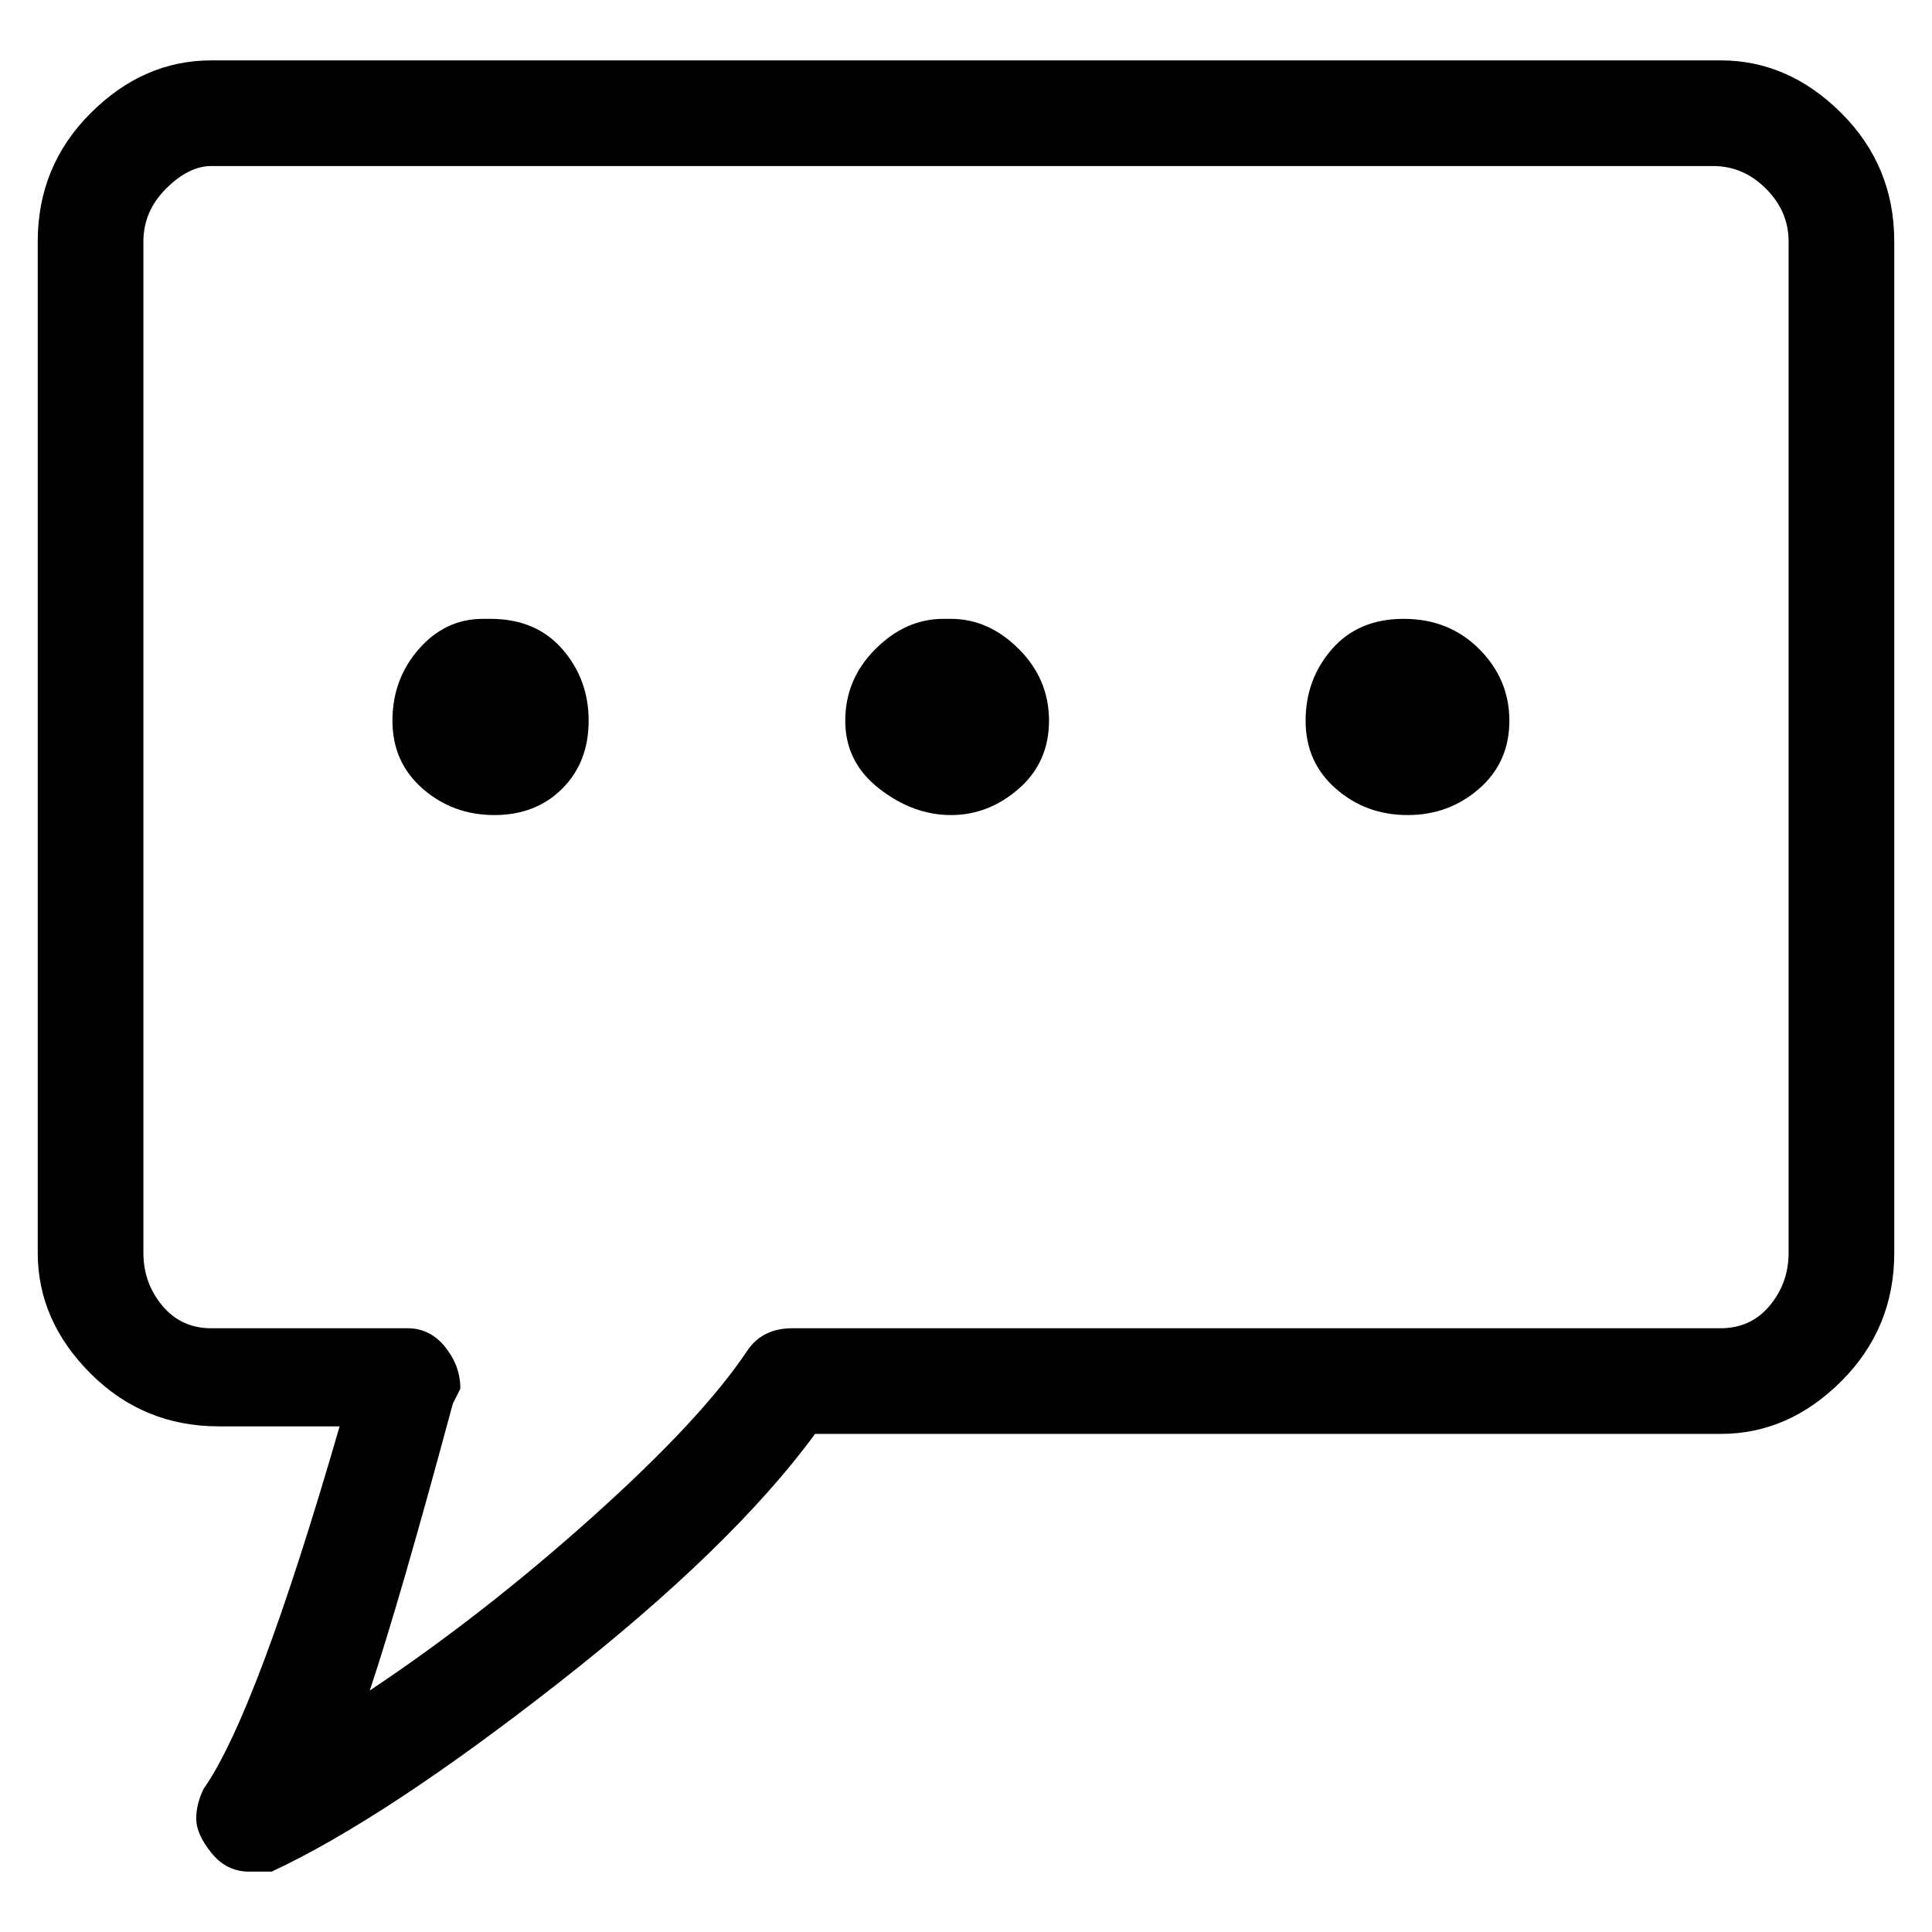 <svg viewBox="0 0 256 256" xmlns="http://www.w3.org/2000/svg">
  <path transform="scale(1, -1) translate(0, -256)" fill="currentColor" d="M228 248h-200q-9 0 -16 -7t-7 -17v-134q0 -9 7 -16t17 -7h16q-11 -38 -18 -48q-1 -2 -1 -4t2 -4.5t5 -2.5h3q15 7 38 25t34 33h120q9 0 16 7t7 17v134q0 10 -7 17t-16 7zM237 90q0 -4 -2.5 -7t-6.5 -3h-123q-4 0 -6 -3q-6 -9 -20.5 -22t-29.5 -23q4 12 11 38l1 2 q0 3 -2 5.5t-5 2.5h-26q-4 0 -6.5 3t-2.5 7v134q0 4 3 7t6 3h199q4 0 7 -3t3 -7v-134zM65 174h-1q-5 0 -8.5 -4t-3.5 -9.5t4 -9t9.5 -3.5t9 3.5t3.5 9t-3.5 9.5t-9.5 4zM126 174h-1q-5 0 -9 -4t-4 -9.5t4.5 -9t9.5 -3.5t9 3.5t4 9t-4 9.5t-9 4zM186 174v0q-6 0 -9.5 -4 t-3.5 -9.5t4 -9t9.5 -3.5t9.5 3.5t4 9t-4 9.5t-10 4z" />
</svg>